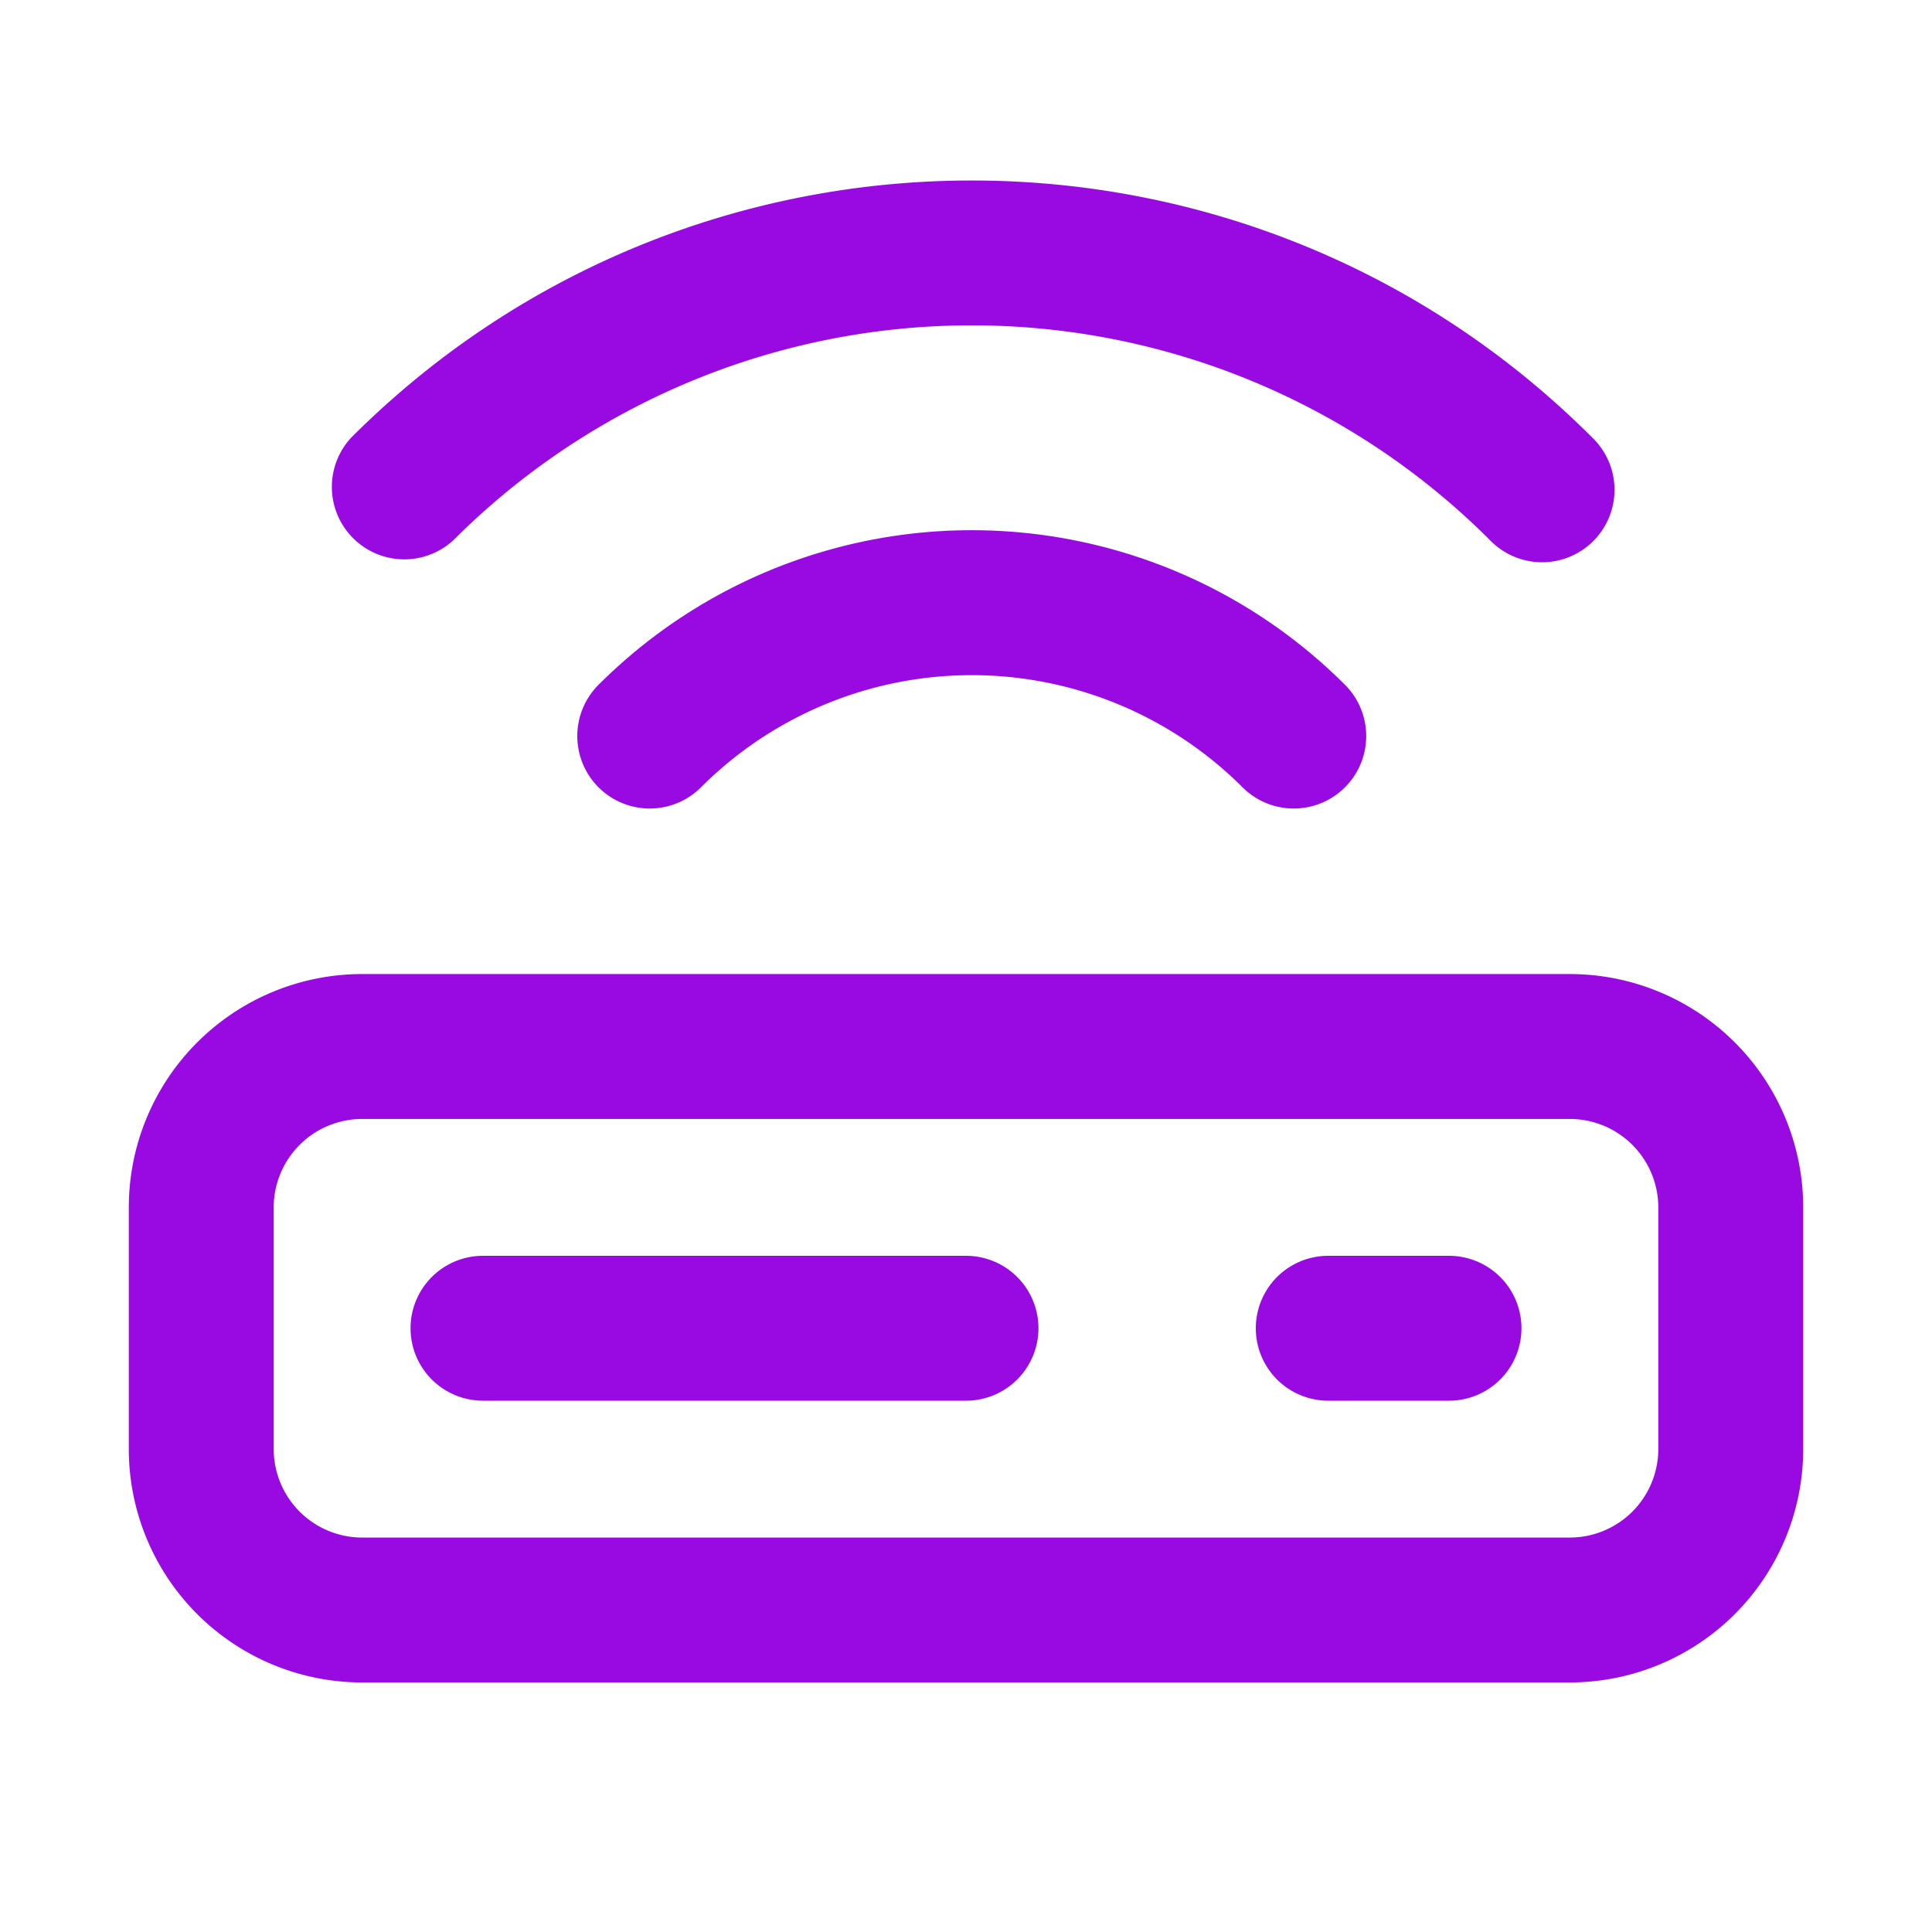 <?xml version="1.0" encoding="UTF-8"?>
<svg xmlns="http://www.w3.org/2000/svg" fill="none" viewBox="0 0 24 24"><path fill="#1E1E20" fill-rule="evenodd" d="M18.506 6.707a9.1 9.1 0 0 0-12.87 0 .9.9 0 0 1-1.272-1.272c4.256-4.257 11.158-4.257 15.415 0a.9.9 0 1 1-1.273 1.272zM15.435 9.78a4.757 4.757 0 0 0-6.727 0 .9.9 0 0 1-1.273-1.273 6.557 6.557 0 0 1 9.273 0 .9.9 0 0 1-1.273 1.273zM4.5 13.9A1.1 1.1 0 0 0 3.4 15v3a1.1 1.1 0 0 0 1.1 1.1h15a1.1 1.1 0 0 0 1.1-1.1v-3a1.1 1.1 0 0 0-1.1-1.1h-15zM1.6 15a2.9 2.9 0 0 1 2.9-2.9h15a2.9 2.9 0 0 1 2.9 2.9v3a2.9 2.9 0 0 1-2.9 2.9h-15A2.9 2.9 0 0 1 1.6 18v-3zm3.5 1.5a.9.9 0 0 1 .9-.9h6a.9.9 0 0 1 0 1.8H6a.9.9 0 0 1-.9-.9zm10.5 0a.9.9 0 0 1 .9-.9H18a.9.9 0 0 1 0 1.8h-1.5a.9.9 0 0 1-.9-.9z" clip-rule="evenodd" style="fill: #990ae3;"/></svg>
